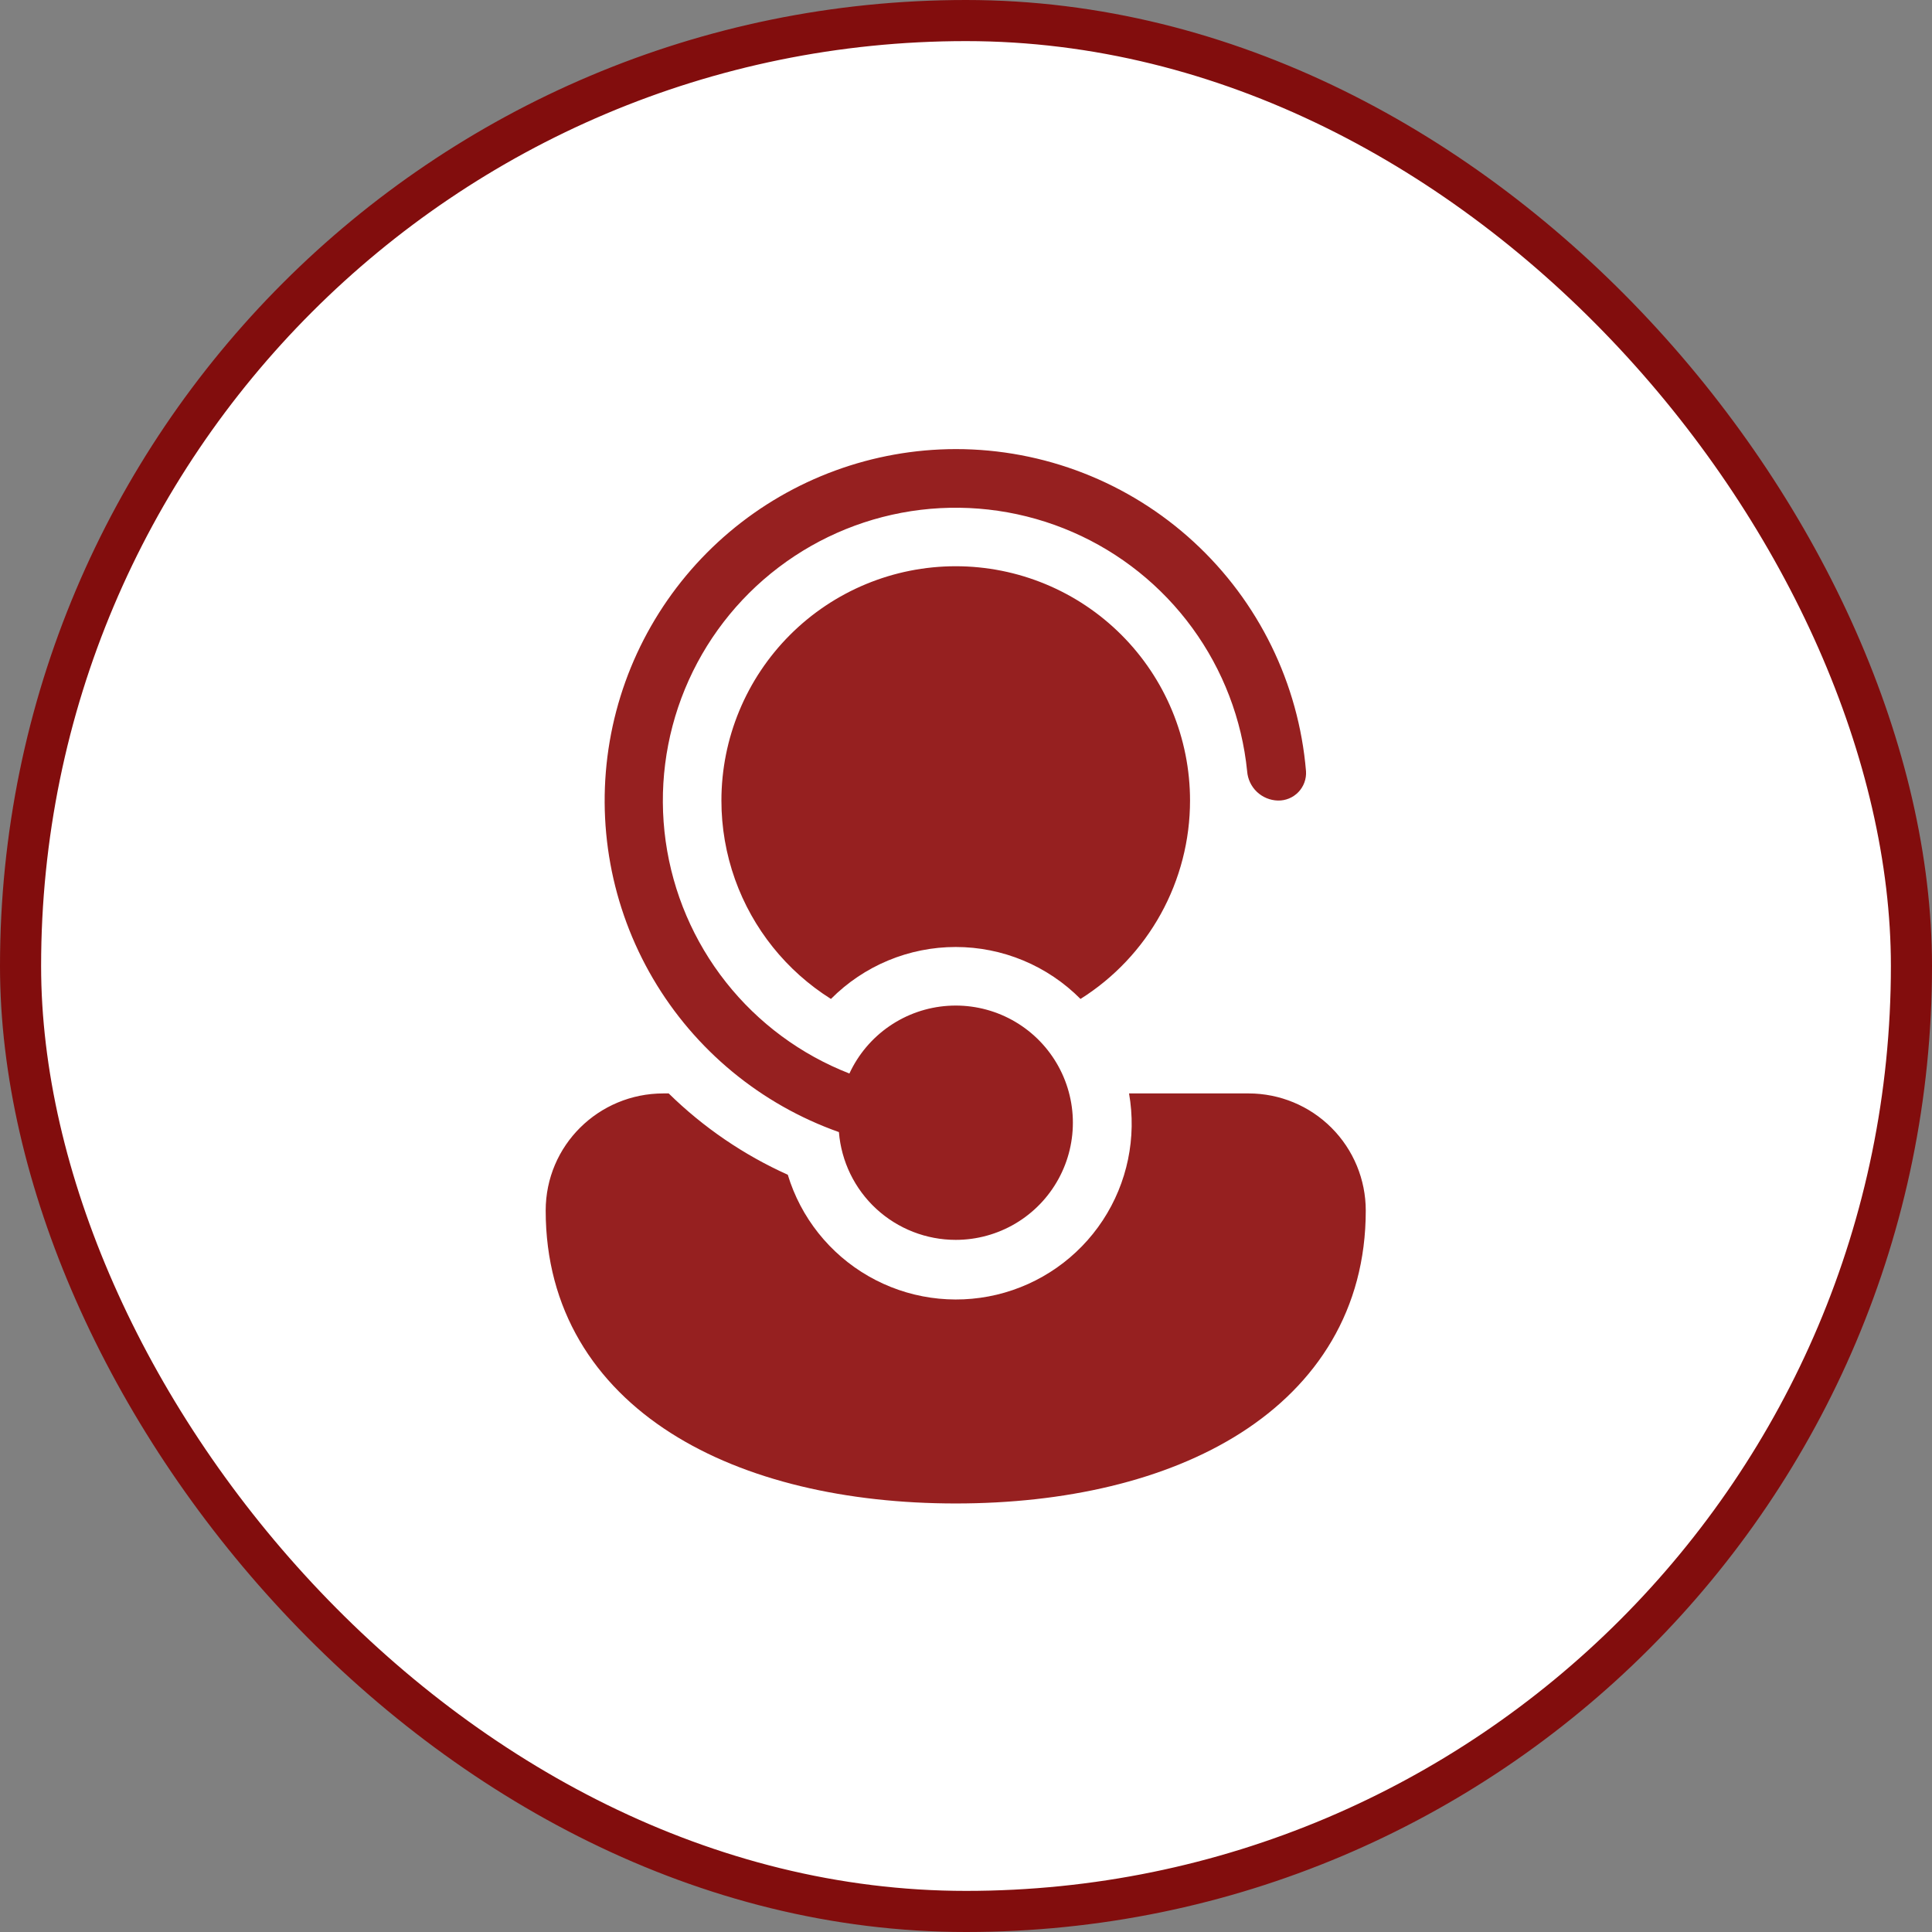 <svg width="94" height="94" viewBox="0 0 94 94" fill="none" xmlns="http://www.w3.org/2000/svg">
<rect x="0" y="0" width="94" height="94" fill="#808080" stroke="none"/>
<rect x="1" y="1" width="92" height="92" rx="46" fill="white"/>
<rect x="1" y="1" width="92" height="92" rx="46" stroke="#820D0D" stroke-width="2"/>
<path d="M46.5 60.325C45.067 60.325 43.687 59.786 42.633 58.814C41.58 57.842 40.932 56.509 40.817 55.081C37.016 53.735 33.812 51.09 31.771 47.612C29.731 44.134 28.984 40.047 29.664 36.072C30.344 32.097 32.406 28.491 35.486 25.888C38.567 23.286 42.468 21.856 46.5 21.85C50.789 21.849 54.922 23.46 58.078 26.364C61.235 29.267 63.186 33.251 63.543 37.525C63.555 37.71 63.528 37.896 63.464 38.071C63.401 38.245 63.301 38.404 63.173 38.538C63.044 38.672 62.889 38.778 62.717 38.849C62.545 38.92 62.361 38.954 62.175 38.95C61.793 38.94 61.429 38.789 61.152 38.526C60.876 38.263 60.707 37.906 60.679 37.525C60.425 35.005 59.504 32.598 58.011 30.553C56.518 28.507 54.507 26.896 52.184 25.886C49.862 24.876 47.312 24.503 44.798 24.805C42.283 25.108 39.895 26.075 37.879 27.608C35.862 29.14 34.291 31.182 33.325 33.524C32.361 35.865 32.037 38.422 32.388 40.93C32.74 43.438 33.753 45.807 35.324 47.793C36.895 49.78 38.968 51.312 41.327 52.231C41.757 51.303 42.428 50.508 43.27 49.929C44.112 49.349 45.095 49.007 46.115 48.938C47.135 48.869 48.155 49.075 49.068 49.536C49.98 49.996 50.753 50.694 51.303 51.556C51.854 52.417 52.162 53.411 52.197 54.432C52.231 55.454 51.991 56.466 51.499 57.363C51.008 58.26 50.285 59.008 49.406 59.529C48.526 60.05 47.522 60.325 46.5 60.325ZM32.276 53.2H32.535C34.218 54.85 36.179 56.19 38.329 57.156C38.961 59.24 40.365 61.005 42.254 62.09C44.142 63.175 46.374 63.498 48.493 62.993C50.612 62.488 52.458 61.194 53.655 59.374C54.852 57.554 55.309 55.346 54.933 53.2H60.75C62.262 53.2 63.712 53.8 64.781 54.87C65.85 55.938 66.45 57.388 66.45 58.9C66.45 63.719 64.076 67.353 60.365 69.721C56.712 72.05 51.787 73.15 46.5 73.15C41.213 73.15 36.288 72.05 32.635 69.721C28.924 67.356 26.55 63.717 26.55 58.9C26.55 55.728 29.124 53.2 32.276 53.2ZM57.9 38.95C57.901 40.878 57.412 42.776 56.48 44.464C55.548 46.152 54.203 47.576 52.571 48.603C51.776 47.802 50.83 47.166 49.788 46.732C48.746 46.298 47.629 46.075 46.5 46.075C45.371 46.075 44.254 46.298 43.212 46.732C42.17 47.166 41.224 47.802 40.429 48.603C38.265 47.242 36.621 45.192 35.761 42.783C35.323 41.553 35.099 40.256 35.1 38.95C35.1 35.926 36.301 33.027 38.439 30.889C40.577 28.751 43.477 27.55 46.5 27.55C49.523 27.55 52.423 28.751 54.561 30.889C56.699 33.027 57.9 35.926 57.9 38.95Z" fill="#962020"/>
</svg>
